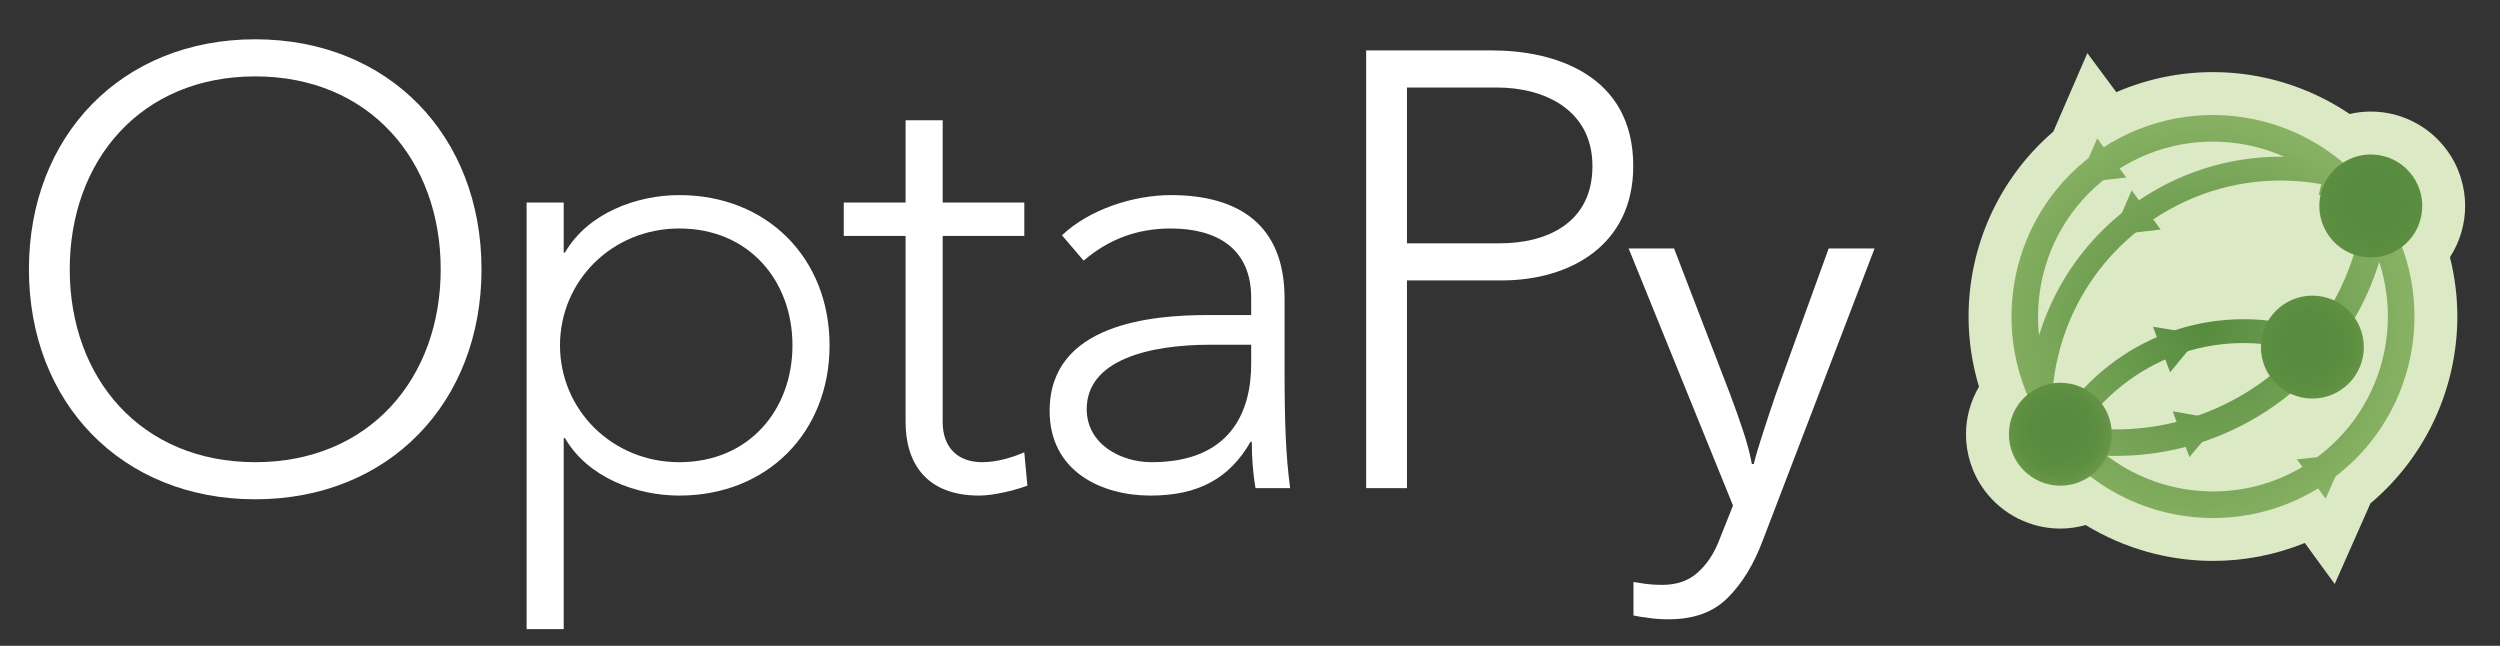 <?xml version="1.0" encoding="UTF-8" standalone="no"?>
<!-- Generator: Adobe Illustrator 16.0.0, SVG Export Plug-In . SVG Version: 6.00 Build 0)  -->

<svg
   version="1.1"
   id="Layer_1"
   x="0px"
   y="0px"
   width="400"
   height="103.333"
   viewBox="0 0 400 103.333"
   enable-background="new 0 0 600 103.333"
   xml:space="preserve"
   inkscape:version="1.1.2 (0a00cf5339, 2022-02-04)"
   sodipodi:docname="optaPyLogoDarkBackground.svg"
   inkscape:export-filename="/home/cchianel/code/optapy/optapy-quickstarts/employee-scheduling/static/optaPyLogo200px.png"
   inkscape:export-xdpi="90"
   inkscape:export-ydpi="90"
   xmlns:inkscape="http://www.inkscape.org/namespaces/inkscape"
   xmlns:sodipodi="http://sodipodi.sourceforge.net/DTD/sodipodi-0.dtd"
   xmlns="http://www.w3.org/2000/svg"
   xmlns:svg="http://www.w3.org/2000/svg"
   xmlns:rdf="http://www.w3.org/1999/02/22-rdf-syntax-ns#"
   xmlns:cc="http://creativecommons.org/ns#"
   xmlns:dc="http://purl.org/dc/elements/1.1/"><rect x="0" y="0" width="400" height="103.333" fill="#333333" stroke="none"/><defs
   id="defs167" /><sodipodi:namedview
   pagecolor="#ffffff"
   bordercolor="#666666"
   borderopacity="1"
   objecttolerance="10"
   gridtolerance="10"
   guidetolerance="10"
   inkscape:pageopacity="0"
   inkscape:pageshadow="2"
   inkscape:window-width="3840"
   inkscape:window-height="2075"
   id="namedview165"
   showgrid="false"
   inkscape:zoom="1.1766667"
   inkscape:cx="125.3541"
   inkscape:cy="7.2237958"
   inkscape:window-x="0"
   inkscape:window-y="0"
   inkscape:window-maximized="1"
   inkscape:current-layer="Layer_1"
   inkscape:pagecheckerboard="0" />
<g
   id="g3">
	<g
   id="g5">
		<path
   fill="#454545"
   d="m 40.835,6.287 c 21.367,0 36.206,15.432 36.206,36.799 0,21.367 -14.838,36.8 -36.206,36.8 -21.368,0 -36.206,-15.432 -36.206,-36.799 0,-21.367 14.839,-36.8 36.206,-36.8 z m 0,67.663 c 18.3,0 29.677,-13.454 29.677,-30.864 0,-17.411 -11.376,-30.864 -29.677,-30.864 -18.301,0 -29.677,13.453 -29.677,30.864 0,17.411 11.377,30.864 29.677,30.864 z"
   id="path7"
   style="fill:#ffffff;fill-opacity:1" />
		<path
   fill="#454545"
   d="m 84.258,32.403 h 5.935 v 8.013 h 0.198 c 3.66,-6.331 11.475,-9.2 18.3,-9.2 14.047,0 24.039,10.09 24.039,24.038 0,13.948 -9.991,24.038 -24.039,24.038 -6.826,0 -14.64,-2.869 -18.3,-9.2 h -0.198 v 30.567 h -5.935 z m 24.434,41.547 c 11.179,0 18.103,-8.408 18.103,-18.696 0,-10.288 -6.924,-18.696 -18.103,-18.696 -10.782,0 -19.092,8.408 -19.092,18.696 0,10.288 8.31,18.696 19.092,18.696 z"
   id="path9"
   style="fill:#ffffff;fill-opacity:1" />
		<path
   fill="#454545"
   d="M 163.887,37.745 H 150.829 V 67.52 c 0,4.056 2.375,6.43 6.331,6.43 2.275,0 4.649,-0.692 6.727,-1.583 l 0.495,5.342 c -2.176,0.791 -5.441,1.583 -7.716,1.583 -8.507,0 -11.771,-5.243 -11.771,-11.772 V 37.745 h -9.893 v -5.342 h 9.893 V 19.246 h 5.935 v 13.157 h 13.058 v 5.342 z"
   id="path11"
   style="fill:#ffffff;fill-opacity:1" />
		<path
   fill="#454545"
   d="m 205.531,58.914 c 0,8.903 0.198,13.948 0.89,19.191 h -5.54 c -0.396,-2.275 -0.594,-4.847 -0.594,-7.419 h -0.198 c -3.363,5.837 -8.31,8.606 -16.025,8.606 -7.815,0 -16.125,-3.858 -16.125,-13.552 0,-13.948 16.322,-15.333 25.324,-15.333 h 6.925 v -2.77 c 0,-7.914 -5.54,-11.079 -12.86,-11.079 -5.342,0 -9.892,1.682 -13.948,5.144 l -3.462,-4.056 c 4.353,-4.155 11.475,-6.43 17.41,-6.43 11.08,0 18.202,4.946 18.202,16.52 V 58.914 Z M 193.66,55.155 c -9.892,0 -19.784,2.473 -19.784,10.288 0,5.639 5.44,8.507 10.387,8.507 12.662,0 15.927,-8.112 15.927,-15.729 v -3.067 h -6.53 z"
   id="path13"
   style="fill:#ffffff;fill-opacity:1" />
		<path
   fill="#454545"
   d="m 218.586,8.068 h 20.18 c 9.892,0 22.554,3.858 22.554,18.499 0,12.662 -10.09,18.301 -21.07,18.301 h -15.135 v 33.238 h -6.529 z m 6.529,30.864 h 14.838 c 7.419,0 14.838,-3.166 14.838,-12.365 0,-9.002 -7.716,-12.563 -15.234,-12.563 h -14.442 v 24.928 z"
   id="path15"
   style="fill:#ffffff;fill-opacity:1" />
		
		
		
		
		
		
	</g>
	<g
   id="g29"
   transform="translate(-203.624,1.929)">
		<path
   fill="#dce9c5"
   d="m 598.046,31.012 c 0.002,-3.095 -0.964,-6.263 -2.934,-8.934 l -0.003,-0.004 c -2.948,-4.007 -7.555,-6.161 -12.166,-6.153 -1.125,-0.002 -2.26,0.13 -3.375,0.389 -6.528,-4.405 -14.188,-6.707 -21.896,-6.701 -5.219,-0.003 -10.483,1.066 -15.44,3.205 l -4.632,-6.238 -4.726,10.9 -0.712,1.644 c -8.872,7.637 -13.577,18.58 -13.568,29.619 -0.003,3.754 0.563,7.533 1.666,11.207 -1.359,2.328 -2.084,4.961 -2.079,7.604 -0.003,3.1 0.97,6.27 2.938,8.941 2.941,3.998 7.53,6.154 12.137,6.154 0.012,0 0.02,0 0.031,0 1.352,0 2.713,-0.195 4.043,-0.566 6.188,3.771 13.268,5.744 20.397,5.738 0.002,0 0.008,0 0.014,0 4.942,0 9.928,-0.951 14.654,-2.869 l 4.784,6.566 5.722,-12.908 c 9.087,-7.66 13.905,-18.738 13.896,-29.914 0.002,-3.166 -0.399,-6.348 -1.179,-9.469 1.599,-2.469 2.433,-5.334 2.428,-8.211 z"
   id="path31" />
		<g
   id="g33">
			<g
   id="g35">
				
					<radialGradient
   id="SVGID_1_"
   cx="465.055"
   cy="37.438"
   r="62.066"
   gradientTransform="matrix(1.201,0,0,1.201,-2.649,5.14)"
   gradientUnits="userSpaceOnUse">
					<stop
   offset="0"
   style="stop-color:#558B3E"
   id="stop38" />
					<stop
   offset="1"
   style="stop-color:#C4DE8F"
   id="stop40" />
				</radialGradient>
				<path
   fill="url(#SVGID_1_)"
   d="m 531.738,67.549 c 2.389,-4.428 5.776,-8.404 10.089,-11.574 v 0 c 6.254,-4.605 13.547,-6.83 20.764,-6.83 v 0 c 4.927,0 9.82,1.031 14.349,3.051 v 0 l -1.549,3.48 c -4.037,-1.797 -8.404,-2.719 -12.8,-2.719 v 0 c -6.438,0.002 -12.917,1.977 -18.506,6.088 v 0 c -3.852,2.832 -6.862,6.375 -8.993,10.314 v 0 l 0.003,0.004 z"
   id="path42"
   style="fill:url(#SVGID_1_)" />
			</g>
			
				<radialGradient
   id="SVGID_2_"
   cx="465.055"
   cy="37.438"
   r="62.071"
   gradientTransform="matrix(1.201,0,0,1.201,-2.649,5.14)"
   gradientUnits="userSpaceOnUse">
				<stop
   offset="0"
   style="stop-color:#558B3E"
   id="stop45" />
				<stop
   offset="1"
   style="stop-color:#C4DE8F"
   id="stop47" />
			</radialGradient>
			<polygon
   fill="url(#SVGID_2_)"
   points="550.843,57.641 548.099,50.348 555.788,51.621 "
   id="polygon49"
   style="fill:url(#SVGID_2_)" />
			<g
   id="g51">
				
					<radialGradient
   id="SVGID_3_"
   cx="555.844"
   cy="50.199"
   r="74.195"
   gradientTransform="matrix(1.004,0,0,1.004,-2.557,-0.331)"
   gradientUnits="userSpaceOnUse">
					<stop
   offset="0"
   style="stop-color:#558B3E"
   id="stop54" />
					<stop
   offset="1"
   style="stop-color:#C4DE8F"
   id="stop56" />
				</radialGradient>
				<path
   fill="url(#SVGID_3_)"
   d="M 531.726,67.816 C 521.181,53.468 524.257,33.293 538.6,22.744 v 0 c 14.349,-10.55 34.522,-7.47 45.071,6.877 v 0 c 10.546,14.342 7.472,34.518 -6.871,45.068 v 0 c -14.347,10.547 -34.524,7.467 -45.074,-6.873 z m 3.413,-2.511 c 9.183,12.443 26.673,15.115 39.149,5.971 v 0 c 12.442,-9.18 15.108,-26.672 5.971,-39.146 v 0 C 571.075,19.686 553.585,17.018 541.112,26.157 v 0 c -12.447,9.185 -15.111,26.673 -5.973,39.148 z"
   id="path58"
   style="fill:url(#SVGID_3_)" />
			</g>
			<g
   id="g60">
				<g
   id="g62">
					
						<radialGradient
   id="SVGID_4_"
   cx="465.055"
   cy="37.438"
   r="62.065"
   gradientTransform="matrix(1.201,0,0,1.201,-2.649,5.14)"
   gradientUnits="userSpaceOnUse">
						<stop
   offset="0"
   style="stop-color:#558B3E"
   id="stop65" />
						<stop
   offset="1"
   style="stop-color:#C4DE8F"
   id="stop67" />
					</radialGradient>
					<path
   fill="url(#SVGID_4_)"
   d="m 528.042,63.949 0.074,-1.902 C 528.584,50.18 534.271,38.6 544.589,31.012 v 0 c 7.217,-5.305 15.631,-7.871 23.956,-7.871 v 0 c 3.103,0 6.195,0.354 9.213,1.062 v 0 l 1.853,0.431 -1.264,5.461 -3.717,-0.863 0.397,-1.701 c -2.14,-0.385 -4.309,-0.576 -6.482,-0.576 v 0 c -7.545,0 -15.152,2.318 -21.699,7.133 v 0 c -8.798,6.471 -13.868,16.127 -14.793,26.213 v 0 l 1.745,0.068 v 0.002 l -0.154,3.805 z"
   id="path69"
   style="fill:url(#SVGID_4_)" />
				</g>
			</g>
			<g
   id="g71">
				
					<radialGradient
   id="SVGID_5_"
   cx="555.843"
   cy="50.201"
   r="74.196"
   gradientTransform="matrix(1.004,0,0,1.004,-2.557,-0.331)"
   gradientUnits="userSpaceOnUse">
					<stop
   offset="0"
   style="stop-color:#558B3E"
   id="stop74" />
					<stop
   offset="1"
   style="stop-color:#C4DE8F"
   id="stop76" />
				</radialGradient>
				<path
   fill="url(#SVGID_5_)"
   d="m 530.626,69.488 1.1,-4.094 c 11.333,3.053 23.88,1.109 34.065,-6.381 v 0 c 9.781,-7.193 15.329,-17.992 16.165,-29.225 v 0 l 4.226,0.312 c -0.922,12.41 -7.066,24.377 -17.881,32.326 v 0 c -11.258,8.281 -25.157,10.431 -37.675,7.062 z m -0.003,-0.004 c 0.002,0.002 0.002,0.002 0.003,0.004 v 0 0 z"
   id="path78"
   style="fill:url(#SVGID_5_)" />
			</g>
			
				<radialGradient
   id="SVGID_6_"
   cx="465.051"
   cy="37.431"
   r="62.046"
   gradientTransform="matrix(1.201,0,0,1.201,-2.649,5.14)"
   gradientUnits="userSpaceOnUse">
				<stop
   offset="0"
   style="stop-color:#558B3E"
   id="stop81" />
				<stop
   offset="1"
   style="stop-color:#C4DE8F"
   id="stop83" />
			</radialGradient>
			<polygon
   fill="url(#SVGID_6_)"
   points="536.074,27.354 539.174,20.208 543.815,26.464 "
   id="polygon85"
   style="fill:url(#SVGID_6_)" />
			
				<radialGradient
   id="SVGID_7_"
   cx="465.052"
   cy="37.438"
   r="62.06"
   gradientTransform="matrix(1.201,0,0,1.201,-2.649,5.14)"
   gradientUnits="userSpaceOnUse">
				<stop
   offset="0"
   style="stop-color:#558B3E"
   id="stop88" />
				<stop
   offset="1"
   style="stop-color:#C4DE8F"
   id="stop90" />
			</radialGradient>
			<polygon
   fill="url(#SVGID_7_)"
   points="541.591,35.686 544.689,28.535 549.33,34.795 "
   id="polygon92"
   style="fill:url(#SVGID_7_)" />
			
				<radialGradient
   id="SVGID_8_"
   cx="465.055"
   cy="37.438"
   r="62.064"
   gradientTransform="matrix(1.201,0,0,1.201,-2.649,5.14)"
   gradientUnits="userSpaceOnUse">
				<stop
   offset="0"
   style="stop-color:#558B3E"
   id="stop95" />
				<stop
   offset="1"
   style="stop-color:#C4DE8F"
   id="stop97" />
			</radialGradient>
			<polygon
   fill="url(#SVGID_8_)"
   points="578.883,70.74 571.136,71.566 575.724,77.863 "
   id="polygon99"
   style="fill:url(#SVGID_8_)" />
			
				<radialGradient
   id="SVGID_9_"
   cx="465.054"
   cy="37.441"
   r="62.056"
   gradientTransform="matrix(1.201,0,0,1.201,-2.649,5.14)"
   gradientUnits="userSpaceOnUse">
				<stop
   offset="0"
   style="stop-color:#558B3E"
   id="stop102" />
				<stop
   offset="1"
   style="stop-color:#C4DE8F"
   id="stop104" />
			</radialGradient>
			<polygon
   fill="url(#SVGID_9_)"
   points="558.94,65.232 551.264,63.885 553.935,71.205 "
   id="polygon106"
   style="fill:url(#SVGID_9_)" />
			
				<radialGradient
   id="SVGID_10_"
   cx="461.502"
   cy="14.53"
   r="13.034"
   gradientTransform="matrix(1.112,0,0,1.112,19.859,50.717)"
   gradientUnits="userSpaceOnUse">
				<stop
   offset="0"
   style="stop-color:#558B3E"
   id="stop109" />
				<stop
   offset="0.313"
   style="stop-color:#588C3F"
   id="stop111" />
				<stop
   offset="0.486"
   style="stop-color:#5F9042"
   id="stop113" />
				<stop
   offset="0.625"
   style="stop-color:#6C9849"
   id="stop115" />
				<stop
   offset="0.746"
   style="stop-color:#7DA454"
   id="stop117" />
				<stop
   offset="0.855"
   style="stop-color:#93B467"
   id="stop119" />
				<stop
   offset="0.954"
   style="stop-color:#B1CC7F"
   id="stop121" />
				<stop
   offset="1"
   style="stop-color:#C4DE8F"
   id="stop123" />
			</radialGradient>
			<circle
   fill="url(#SVGID_10_)"
   cx="533.283"
   cy="67.546"
   r="8.234"
   id="circle125"
   style="fill:url(#SVGID_10_)" />
			
				<radialGradient
   id="SVGID_11_"
   cx="506.772"
   cy="-18.392"
   r="18.006"
   gradientTransform="matrix(1.112,0,0,1.112,19.859,50.717)"
   gradientUnits="userSpaceOnUse">
				<stop
   offset="0"
   style="stop-color:#558B3E"
   id="stop128" />
				<stop
   offset="0.313"
   style="stop-color:#588C3F"
   id="stop130" />
				<stop
   offset="0.486"
   style="stop-color:#5F9042"
   id="stop132" />
				<stop
   offset="0.625"
   style="stop-color:#6C9849"
   id="stop134" />
				<stop
   offset="0.746"
   style="stop-color:#7DA454"
   id="stop136" />
				<stop
   offset="0.855"
   style="stop-color:#93B467"
   id="stop138" />
				<stop
   offset="0.954"
   style="stop-color:#B1CC7F"
   id="stop140" />
				<stop
   offset="1"
   style="stop-color:#C4DE8F"
   id="stop142" />
			</radialGradient>
			<path
   fill="url(#SVGID_11_)"
   d="m 589.583,26.144 c 2.696,3.667 1.909,8.821 -1.753,11.515 -3.663,2.693 -8.819,1.91 -11.513,-1.756 -2.694,-3.664 -1.908,-8.818 1.756,-11.512 3.663,-2.695 8.817,-1.909 11.51,1.753 z"
   id="path144"
   style="fill:url(#SVGID_11_)" />
			
				<radialGradient
   id="SVGID_12_"
   cx="497.169"
   cy="2.185"
   r="15.105"
   gradientTransform="matrix(1.112,0,0,1.112,19.859,50.717)"
   gradientUnits="userSpaceOnUse">
				<stop
   offset="0"
   style="stop-color:#558B3E"
   id="stop147" />
				<stop
   offset="0.313"
   style="stop-color:#588C3F"
   id="stop149" />
				<stop
   offset="0.486"
   style="stop-color:#5F9042"
   id="stop151" />
				<stop
   offset="0.625"
   style="stop-color:#6C9849"
   id="stop153" />
				<stop
   offset="0.746"
   style="stop-color:#7DA454"
   id="stop155" />
				<stop
   offset="0.855"
   style="stop-color:#93B467"
   id="stop157" />
				<stop
   offset="0.954"
   style="stop-color:#B1CC7F"
   id="stop159" />
				<stop
   offset="1"
   style="stop-color:#C4DE8F"
   id="stop161" />
			</radialGradient>
			<circle
   fill="url(#SVGID_12_)"
   cx="573.604"
   cy="53.608"
   r="8.234"
   id="circle163"
   style="fill:url(#SVGID_12_)" />
		</g>
	</g>
<g
   aria-label="y"
   id="text16592-4"
   style="font-size:85.333px;line-height:1.25;font-family:'Noto Sans';-inkscape-font-specification:'Noto Sans';letter-spacing:0px;word-spacing:0px;fill:#454545;fill-opacity:1"
   transform="matrix(0.856,0,0,0.896,36.108,10.715)"><path
     d="m 262.237,32.411 h 8.489 l 10.476,26.027 q 1.355,3.413 2.438,6.571 1.084,3.072 1.626,5.888 h 0.361 q 0.542,-2.133 1.716,-5.547 1.174,-3.499 2.438,-6.997 l 9.843,-25.941 h 8.579 l -20.861,52.053 q -2.529,6.485 -6.592,10.325 -3.974,3.84 -11.017,3.84 -2.167,0 -3.793,-0.256 -1.626,-0.171 -2.8,-0.427 v -5.973 q 0.993,0.171 2.348,0.341 1.445,0.171 2.98,0.171 4.154,0 6.683,-2.219 2.619,-2.219 4.064,-5.888 l 2.529,-6.059 z"
     id="path116231-9"
     style="fill:#ffffff;fill-opacity:1;stroke-width:1.029" /></g></g>
</svg>
